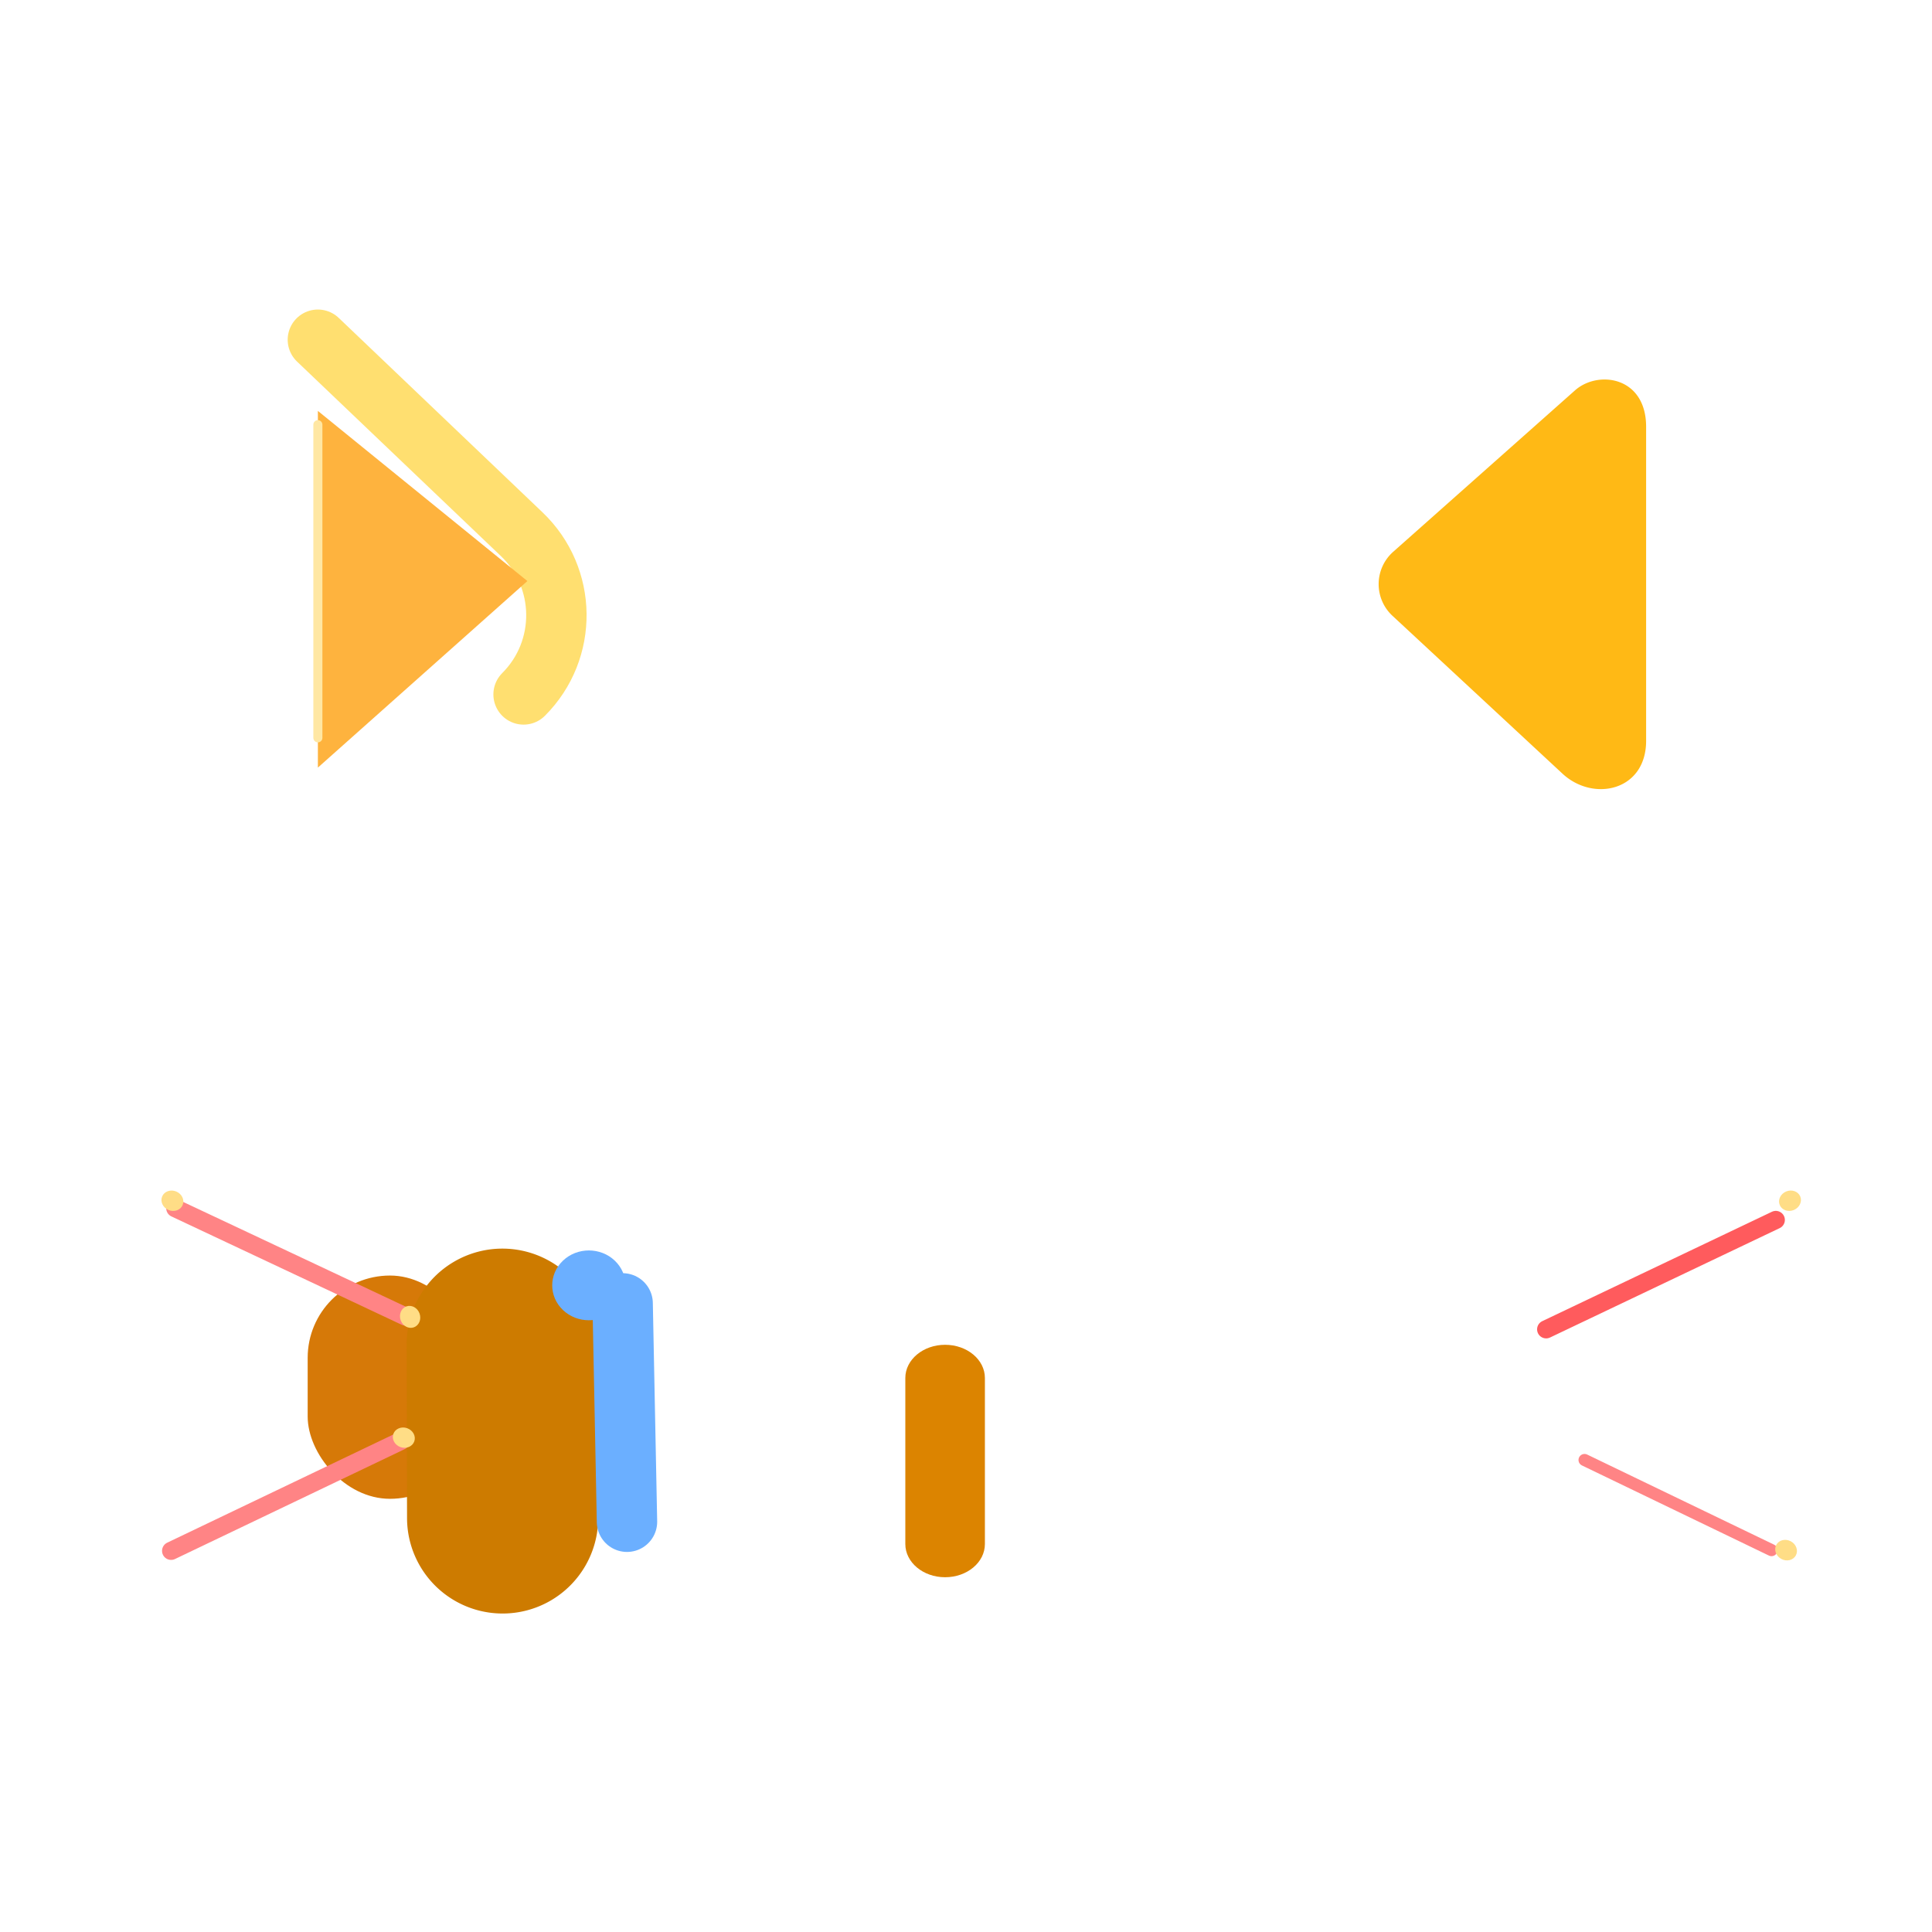 <svg xmlns="http://www.w3.org/2000/svg" width="3em" height="3em" viewBox="0 0 32 32"><g fill="none"><path fill="url(#)" d="M4 25.942C4 28.174 5.763 30 7.918 30h16.164C26.237 30 28 28.073 28 25.84V6.43c0-1.3-1.59-1.9-2.485-1L20.975 10h-9.812L6.5 5.43c-.9-.9-2.5-.3-2.5 1z"/><path fill="url(#)" d="M4 25.942C4 28.174 5.763 30 7.918 30h16.164C26.237 30 28 28.073 28 25.84V6.43c0-1.3-1.59-1.9-2.485-1L20.975 10h-9.812L6.5 5.43c-.9-.9-2.5-.3-2.5 1z"/><path fill="url(#)" d="M4 25.942C4 28.174 5.763 30 7.918 30h16.164C26.237 30 28 28.073 28 25.84V6.43c0-1.3-1.59-1.9-2.485-1L20.975 10h-9.812L6.5 5.43c-.9-.9-2.5-.3-2.5 1z"/><path fill="url(#)" d="M4 25.942C4 28.174 5.763 30 7.918 30h16.164C26.237 30 28 28.073 28 25.84V6.43c0-1.3-1.59-1.9-2.485-1L20.975 10h-9.812L6.5 5.43c-.9-.9-2.5-.3-2.5 1z"/><path fill="url(#)" d="M4 25.942C4 28.174 5.763 30 7.918 30h16.164C26.237 30 28 28.073 28 25.84V6.43c0-1.3-1.59-1.9-2.485-1L20.975 10h-9.812L6.5 5.43c-.9-.9-2.5-.3-2.5 1z"/><path fill="url(#)" d="M4 25.942C4 28.174 5.763 30 7.918 30h16.164C26.237 30 28 28.073 28 25.84V6.43c0-1.3-1.59-1.9-2.485-1L20.975 10h-9.812L6.5 5.43c-.9-.9-2.5-.3-2.5 1z"/><g filter="url(#)"><rect width="2.727" height="3.698" x="5.096" y="21.127" fill="#D67908" rx="1.363"/></g><g filter="url(#)"><path fill="url(#)" d="m26.02 14.461l1.028-8.634c.054-.46-.714-.935-1.6-.113L21.88 9.22c-2.304 2.269.761 3.248 4.139 5.241"/></g><path fill="url(#)" d="m6.175 12.81l2.8-2.6c.32-.3.32-.78 0-1.07L5.96 6.463c-.383-.336-1.175-.226-1.175.607v5.2c0 .834.88 1.02 1.39.54"/><g filter="url(#)"><path fill="url(#)" d="M26.533 5.308a.38.38 0 0 1 .732.142v2.245l-1.417-.688z"/></g><g filter="url(#)"><path stroke="#FFDF70" stroke-linecap="round" d="m5.265 5.627l3.375 3.22c.755.72.769 1.918.032 2.655v0"/></g><g filter="url(#)"><path fill="url(#)" d="m14.848 20.788l.064-.015a3.04 3.04 0 0 1 1.438.015c.521.098.832.696.392 1.126l-.55.601c-.27.27-.863.27-1.133 0l-.543-.601c-.45-.508-.168-1.016.332-1.126"/></g><g filter="url(#)"><path fill="#DC8400" fill-rule="evenodd" d="M15.654 22.274c.364 0 .659.246.659.55v2.75c0 .304-.295.55-.659.55s-.659-.246-.659-.55v-2.75c0-.304.295-.55.659-.55" clip-rule="evenodd"/></g><path stroke="url(#)" stroke-linecap="round" stroke-width="1.1" d="M13.14 26.885c.922-.912 3.204-2.149 5.735 0"/><path stroke="url(#)" stroke-linecap="round" stroke-width="1.1" d="M16 25.408v-2.75"/><path fill="url(#)" d="m15.269 20.345l.064-.015a3 3 0 0 1 1.438.015c.521.098.832.695.392 1.125l-.55.602c-.27.27-.863.27-1.133 0l-.543-.602c-.45-.508-.168-1.016.332-1.125"/><g filter="url(#)"><ellipse cx="16.313" cy="20.879" fill="url(#)" rx=".762" ry=".274"/></g><g filter="url(#)"><path stroke="url(#)" stroke-linecap="round" stroke-miterlimit="10" stroke-width="1.2" d="m24.827 22.2l3.805-1.813"/></g><g filter="url(#)"><path stroke="url(#)" stroke-linecap="round" stroke-miterlimit="10" stroke-width="1.2" d="m24.827 24.23l1.927 1.366"/></g><path stroke="url(#)" stroke-linecap="round" stroke-miterlimit="10" stroke-width="1.2" d="m25.606 23.976l3.801 1.82"/><g filter="url(#)"><path stroke="#FF8485" stroke-linecap="round" stroke-miterlimit="10" stroke-width=".2" d="m26.245 24.182l3.097 1.493"/></g><g filter="url(#)"><ellipse cx="29.583" cy="25.675" fill="#FFDD86" rx=".184" ry=".166" transform="rotate(28.298 29.583 25.675)"/></g><g filter="url(#)"><path fill="#CD7B00" d="M9.907 22.265a1.586 1.586 0 1 0-3.172.004l.007 2.875a1.583 1.583 0 0 0 3.166-.004z"/></g><path stroke="url(#)" stroke-linecap="round" stroke-miterlimit="10" stroke-width="1.2" d="m6.57 23.988l-3.801 1.82"/><g filter="url(#)"><path stroke="#FF8485" stroke-linecap="round" stroke-miterlimit="10" stroke-width=".3" d="m6.636 23.868l-3.802 1.819"/></g><g filter="url(#)"><ellipse fill="#FFDD86" rx=".184" ry=".166" transform="scale(-1 1)rotate(-19.477 66.028 31.392)"/></g><path stroke="url(#)" stroke-linecap="round" stroke-miterlimit="10" stroke-width="1.2" d="m6.582 21.831l-3.814-1.793"/><g filter="url(#)"><path stroke="#FF8485" stroke-linecap="round" stroke-miterlimit="10" stroke-width=".3" d="m6.716 21.806l-3.813-1.794"/></g><g filter="url(#)"><ellipse fill="#FFDD86" rx=".184" ry=".166" transform="scale(-1 1)rotate(-70.238 12.11 15.735)"/></g><g filter="url(#)"><path fill="url(#)" d="M22.145 9.409h4.585v14.186h-4.585z"/></g><path stroke="url(#)" stroke-linecap="round" stroke-miterlimit="10" stroke-width="1.2" d="m25.609 21.846l3.683-1.734"/><g filter="url(#)"><path stroke="#FF5B5D" stroke-linecap="round" stroke-miterlimit="10" stroke-width=".3" d="m25.609 22.018l3.804-1.812"/></g><path fill="#FFB915" d="m25.875 12.81l-2.8-2.6a.716.716 0 0 1 0-1.07l3.015-2.677c.383-.336 1.175-.226 1.175.607v5.2c0 .834-.88 1.02-1.39.54"/><path fill="url(#)" d="m25.875 12.81l-2.8-2.6a.716.716 0 0 1 0-1.07l3.015-2.677c.383-.336 1.175-.226 1.175.607v5.2c0 .834-.88 1.02-1.39.54"/><g filter="url(#)"><path fill="url(#)" d="M26.676 6.674L23.05 9.8l3.547 2.813z"/></g><g filter="url(#)"><path stroke="url(#)" stroke-linecap="round" stroke-width=".5" d="m23.77 9.596l2.53 2.735"/></g><g filter="url(#)"><path fill="#FEB33E" d="M5.265 6.806v5.908l3.47-3.09z"/></g><g filter="url(#)"><path stroke="#FFE7A3" stroke-linecap="round" stroke-width=".15" d="M5.265 7.034v5.187"/></g><g filter="url(#)"><ellipse fill="#FFDD86" rx=".184" ry=".166" transform="scale(-1 1)rotate(-22.746 48.01 17.042)"/></g><g filter="url(#)"><ellipse cx="29.648" cy="19.888" fill="#FFDD86" rx=".184" ry=".166" transform="rotate(-22.745 29.648 19.888)"/></g><g filter="url(#)"><path fill="url(#)" fill-rule="evenodd" d="M19.615 18.532c.47 1.047 1.492 1.121 1.93.948a.559.559 0 1 1 .41 1.039c-.877.347-2.597.17-3.36-1.53a.559.559 0 0 1 1.02-.457" clip-rule="evenodd"/></g><g filter="url(#)"><path fill="url(#)" fill-rule="evenodd" d="M12.281 18.569c-.47 1.047-1.491 1.12-1.93.947a.559.559 0 1 0-.41 1.04c.877.346 2.597.17 3.36-1.53a.559.559 0 1 0-1.02-.457" clip-rule="evenodd"/></g><path stroke="url(#)" stroke-linecap="round" stroke-width="1.1" d="M12.814 18.228c-.274.72-1.422 1.688-2.82 1.102"/><path stroke="url(#)" stroke-linecap="round" stroke-width="1.1" d="M19.27 18.228c.274.72 1.422 1.688 2.821 1.102"/><path fill="url(#)" d="M11.57 22.053a1.826 1.826 0 1 0-3.653.004l.007 3.312a1.823 1.823 0 0 0 3.645-.004z"/><path fill="url(#)" d="M11.57 22.053a1.826 1.826 0 1 0-3.653.004l.007 3.312a1.823 1.823 0 0 0 3.645-.004z"/><path fill="url(#)" d="M11.57 22.053a1.826 1.826 0 1 0-3.653.004l.007 3.312a1.823 1.823 0 0 0 3.645-.004z"/><g filter="url(#)"><path stroke="#6BAFFF" stroke-linecap="round" d="m10.313 21.588l.072 3.617"/></g><g filter="url(#)"><circle r=".593" fill="#6BAFFF" transform="scale(-1.024 .975)rotate(45 -31.12 -.58)"/></g><defs><filter id="" width="5.727" height="6.698" x="3.596" y="19.627" color-interpolation-filters="sRGB" filterUnits="userSpaceOnUse"><feFlood flood-opacity="0" result="BackgroundImageFix"/><feBlend in="SourceGraphic" in2="BackgroundImageFix" result="shape"/><feGaussianBlur result="effect1_foregroundBlur_6905_5272" stdDeviation=".75"/></filter><filter id="" width="6.971" height="10.195" x="20.58" y="4.766" color-interpolation-filters="sRGB" filterUnits="userSpaceOnUse"><feFlood flood-opacity="0" result="BackgroundImageFix"/><feBlend in="SourceGraphic" in2="BackgroundImageFix" result="shape"/><feGaussianBlur result="effect1_foregroundBlur_6905_5272" stdDeviation=".25"/></filter><filter id="" width="3.417" height="4.625" x="24.848" y="4.07" color-interpolation-filters="sRGB" filterUnits="userSpaceOnUse"><feFlood flood-opacity="0" result="BackgroundImageFix"/><feBlend in="SourceGraphic" in2="BackgroundImageFix" result="shape"/><feGaussianBlur result="effect1_foregroundBlur_6905_5272" stdDeviation=".5"/></filter><filter id="" width="8.95" height="10.729" x="2.765" y="3.127" color-interpolation-filters="sRGB" filterUnits="userSpaceOnUse"><feFlood flood-opacity="0" result="BackgroundImageFix"/><feBlend in="SourceGraphic" in2="BackgroundImageFix" result="shape"/><feGaussianBlur result="effect1_foregroundBlur_6905_5272" stdDeviation="1"/></filter><filter id="" width="3.661" height="3.024" x="13.79" y="20.194" color-interpolation-filters="sRGB" filterUnits="userSpaceOnUse"><feFlood flood-opacity="0" result="BackgroundImageFix"/><feBlend in="SourceGraphic" in2="BackgroundImageFix" result="shape"/><feGaussianBlur result="effect1_foregroundBlur_6905_5272" stdDeviation=".25"/></filter><filter id="" width="2.317" height="4.85" x="14.495" y="21.774" color-interpolation-filters="sRGB" filterUnits="userSpaceOnUse"><feFlood flood-opacity="0" result="BackgroundImageFix"/><feBlend in="SourceGraphic" in2="BackgroundImageFix" result="shape"/><feGaussianBlur result="effect1_foregroundBlur_6905_5272" stdDeviation=".25"/></filter><filter id="" width="2.723" height="1.748" x="14.951" y="20.005" color-interpolation-filters="sRGB" filterUnits="userSpaceOnUse"><feFlood flood-opacity="0" result="BackgroundImageFix"/><feBlend in="SourceGraphic" in2="BackgroundImageFix" result="shape"/><feGaussianBlur result="effect1_foregroundBlur_6905_5272" stdDeviation=".3"/></filter><filter id="" width="6.005" height="4.013" x="23.727" y="19.287" color-interpolation-filters="sRGB" filterUnits="userSpaceOnUse"><feFlood flood-opacity="0" result="BackgroundImageFix"/><feBlend in="SourceGraphic" in2="BackgroundImageFix" result="shape"/><feGaussianBlur result="effect1_foregroundBlur_6905_5272" stdDeviation=".25"/></filter><filter id="" width="4.127" height="3.566" x="23.727" y="23.131" color-interpolation-filters="sRGB" filterUnits="userSpaceOnUse"><feFlood flood-opacity="0" result="BackgroundImageFix"/><feBlend in="SourceGraphic" in2="BackgroundImageFix" result="shape"/><feGaussianBlur result="effect1_foregroundBlur_6905_5272" stdDeviation=".25"/></filter><filter id="" width="4.297" height="2.693" x="25.645" y="23.582" color-interpolation-filters="sRGB" filterUnits="userSpaceOnUse"><feFlood flood-opacity="0" result="BackgroundImageFix"/><feBlend in="SourceGraphic" in2="BackgroundImageFix" result="shape"/><feGaussianBlur result="effect1_foregroundBlur_6905_5272" stdDeviation=".25"/></filter><filter id="" width="1.36" height="1.34" x="28.903" y="25.005" color-interpolation-filters="sRGB" filterUnits="userSpaceOnUse"><feFlood flood-opacity="0" result="BackgroundImageFix"/><feBlend in="SourceGraphic" in2="BackgroundImageFix" result="shape"/><feGaussianBlur result="effect1_foregroundBlur_6905_5272" stdDeviation=".25"/></filter><filter id="" width="5.172" height="8.045" x="5.735" y="19.679" color-interpolation-filters="sRGB" filterUnits="userSpaceOnUse"><feFlood flood-opacity="0" result="BackgroundImageFix"/><feBlend in="SourceGraphic" in2="BackgroundImageFix" result="shape"/><feGaussianBlur result="effect1_foregroundBlur_6905_5272" stdDeviation=".5"/></filter><filter id="" width="5.102" height="3.119" x="2.184" y="23.218" color-interpolation-filters="sRGB" filterUnits="userSpaceOnUse"><feFlood flood-opacity="0" result="BackgroundImageFix"/><feBlend in="SourceGraphic" in2="BackgroundImageFix" result="shape"/><feGaussianBlur result="effect1_foregroundBlur_6905_5272" stdDeviation=".25"/></filter><filter id="" width="1.364" height="1.336" x="6.006" y="23.144" color-interpolation-filters="sRGB" filterUnits="userSpaceOnUse"><feFlood flood-opacity="0" result="BackgroundImageFix"/><feBlend in="SourceGraphic" in2="BackgroundImageFix" result="shape"/><feGaussianBlur result="effect1_foregroundBlur_6905_5272" stdDeviation=".25"/></filter><filter id="" width="5.114" height="3.094" x="2.253" y="19.362" color-interpolation-filters="sRGB" filterUnits="userSpaceOnUse"><feFlood flood-opacity="0" result="BackgroundImageFix"/><feBlend in="SourceGraphic" in2="BackgroundImageFix" result="shape"/><feGaussianBlur result="effect1_foregroundBlur_6905_5272" stdDeviation=".25"/></filter><filter id="" width="1.336" height="1.364" x="6.125" y="21.13" color-interpolation-filters="sRGB" filterUnits="userSpaceOnUse"><feFlood flood-opacity="0" result="BackgroundImageFix"/><feBlend in="SourceGraphic" in2="BackgroundImageFix" result="shape"/><feGaussianBlur result="effect1_foregroundBlur_6905_5272" stdDeviation=".25"/></filter><filter id="" width="12.585" height="22.186" x="18.145" y="5.409" color-interpolation-filters="sRGB" filterUnits="userSpaceOnUse"><feFlood flood-opacity="0" result="BackgroundImageFix"/><feBlend in="SourceGraphic" in2="BackgroundImageFix" result="shape"/><feGaussianBlur result="effect1_foregroundBlur_6905_5272" stdDeviation="2"/></filter><filter id="" width="5.105" height="3.113" x="24.959" y="19.555" color-interpolation-filters="sRGB" filterUnits="userSpaceOnUse"><feFlood flood-opacity="0" result="BackgroundImageFix"/><feBlend in="SourceGraphic" in2="BackgroundImageFix" result="shape"/><feGaussianBlur result="effect1_foregroundBlur_6905_5272" stdDeviation=".25"/></filter><filter id="" width="4.825" height="7.138" x="22.451" y="6.074" color-interpolation-filters="sRGB" filterUnits="userSpaceOnUse"><feFlood flood-opacity="0" result="BackgroundImageFix"/><feBlend in="SourceGraphic" in2="BackgroundImageFix" result="shape"/><feGaussianBlur result="effect1_foregroundBlur_6905_5272" stdDeviation=".3"/></filter><filter id="" width="4.531" height="4.734" x="22.77" y="8.596" color-interpolation-filters="sRGB" filterUnits="userSpaceOnUse"><feFlood flood-opacity="0" result="BackgroundImageFix"/><feBlend in="SourceGraphic" in2="BackgroundImageFix" result="shape"/><feGaussianBlur result="effect1_foregroundBlur_6905_5272" stdDeviation=".375"/></filter><filter id="" width="4.469" height="6.908" x="4.765" y="6.306" color-interpolation-filters="sRGB" filterUnits="userSpaceOnUse"><feFlood flood-opacity="0" result="BackgroundImageFix"/><feBlend in="SourceGraphic" in2="BackgroundImageFix" result="shape"/><feGaussianBlur result="effect1_foregroundBlur_6905_5272" stdDeviation=".25"/></filter><filter id="" width="1.15" height="6.337" x="4.69" y="6.459" color-interpolation-filters="sRGB" filterUnits="userSpaceOnUse"><feFlood flood-opacity="0" result="BackgroundImageFix"/><feBlend in="SourceGraphic" in2="BackgroundImageFix" result="shape"/><feGaussianBlur result="effect1_foregroundBlur_6905_5272" stdDeviation=".25"/></filter><filter id="" width="1.363" height="1.337" x="2.174" y="19.219" color-interpolation-filters="sRGB" filterUnits="userSpaceOnUse"><feFlood flood-opacity="0" result="BackgroundImageFix"/><feBlend in="SourceGraphic" in2="BackgroundImageFix" result="shape"/><feGaussianBlur result="effect1_foregroundBlur_6905_5272" stdDeviation=".25"/></filter><filter id="" width="1.363" height="1.337" x="28.967" y="19.219" color-interpolation-filters="sRGB" filterUnits="userSpaceOnUse"><feFlood flood-opacity="0" result="BackgroundImageFix"/><feBlend in="SourceGraphic" in2="BackgroundImageFix" result="shape"/><feGaussianBlur result="effect1_foregroundBlur_6905_5272" stdDeviation=".25"/></filter><filter id="" width="4.763" height="3.463" x="18.047" y="17.702" color-interpolation-filters="sRGB" filterUnits="userSpaceOnUse"><feFlood flood-opacity="0" result="BackgroundImageFix"/><feBlend in="SourceGraphic" in2="BackgroundImageFix" result="shape"/><feGaussianBlur result="effect1_foregroundBlur_6905_5272" stdDeviation=".25"/></filter><filter id="" width="4.763" height="3.463" x="9.087" y="17.739" color-interpolation-filters="sRGB" filterUnits="userSpaceOnUse"><feFlood flood-opacity="0" result="BackgroundImageFix"/><feBlend in="SourceGraphic" in2="BackgroundImageFix" result="shape"/><feGaussianBlur result="effect1_foregroundBlur_6905_5272" stdDeviation=".25"/></filter><filter id="" width="5.096" height="8.593" x="7.801" y="19.1" color-interpolation-filters="sRGB" filterUnits="userSpaceOnUse"><feFlood flood-opacity="0" result="BackgroundImageFix"/><feBlend in="SourceGraphic" in2="BackgroundImageFix" result="shape"/><feGaussianBlur result="effect1_foregroundBlur_6905_5272" stdDeviation="1"/></filter><filter id="" width="5.214" height="5.156" x="7.151" y="18.711" color-interpolation-filters="sRGB" filterUnits="userSpaceOnUse"><feFlood flood-opacity="0" result="BackgroundImageFix"/><feBlend in="SourceGraphic" in2="BackgroundImageFix" result="shape"/><feGaussianBlur result="effect1_foregroundBlur_6905_5272" stdDeviation="1"/></filter><linearGradient id="" x1="7.907" x2="7.907" y1="1.35" y2="30.99" gradientUnits="userSpaceOnUse"><stop offset=".288" stop-color="#F2CC26"/><stop offset=".762" stop-color="#E99E20"/><stop offset=".993" stop-color="#E3821D"/><stop offset="1" stop-color="#E3801D"/></linearGradient><linearGradient id="" x1="8.831" x2="1.17" y1="12.033" y2="12.033" gradientUnits="userSpaceOnUse"><stop stop-color="#E99E20" stop-opacity="0"/><stop offset=".993" stop-color="#E3821D"/><stop offset="1" stop-color="#E3801D"/></linearGradient><linearGradient id="" x1="26.791" x2="30.245" y1="12.033" y2="12.033" gradientUnits="userSpaceOnUse"><stop stop-color="#E99E20" stop-opacity="0"/><stop offset=".993" stop-color="#E3821D"/><stop offset="1" stop-color="#E3801D"/></linearGradient><linearGradient id="" x1="16.001" x2="16" y1="-1.595" y2="30.99" gradientUnits="userSpaceOnUse"><stop offset=".771" stop-color="#F59639" stop-opacity="0"/><stop offset="1" stop-color="#FF63C4"/></linearGradient><linearGradient id="" x1="16" x2="16" y1="11.252" y2="32.475" gradientUnits="userSpaceOnUse"><stop offset=".854" stop-color="#fff" stop-opacity="0"/><stop offset=".985" stop-color="#fff"/></linearGradient><linearGradient id="" x1="21.95" x2="28.207" y1="6.159" y2="13.002" gradientUnits="userSpaceOnUse"><stop stop-color="#FFA720"/><stop offset="1" stop-color="#FFA720" stop-opacity="0"/></linearGradient><linearGradient id="" x1="10.645" x2="4.785" y1="9.924" y2="9.377" gradientUnits="userSpaceOnUse"><stop offset=".437" stop-color="#ED8C1B"/><stop offset="1" stop-color="#FFB03A"/></linearGradient><linearGradient id="" x1="27.082" x2="26.486" y1="4.617" y2="6.958" gradientUnits="userSpaceOnUse"><stop offset=".286" stop-color="#FFE792"/><stop offset="1" stop-color="#FFDD65" stop-opacity="0"/></linearGradient><linearGradient id="" x1="15.793" x2="15.121" y1="22.489" y2="23.583" gradientUnits="userSpaceOnUse"><stop stop-color="#E3900E"/><stop offset="1" stop-color="#EA9D26" stop-opacity="0"/></linearGradient><linearGradient id="" x1="18.183" x2="10.886" y1="24.447" y2="24.447" gradientUnits="userSpaceOnUse"><stop offset=".135" stop-color="#483637"/><stop offset=".276" stop-color="#594253"/><stop offset=".411" stop-color="#482641"/></linearGradient><linearGradient id="" x1="17.246" x2="15.722" y1="20.879" y2="20.879" gradientUnits="userSpaceOnUse"><stop stop-color="#fff" stop-opacity=".9"/><stop offset="1" stop-color="#fff" stop-opacity="0"/></linearGradient><linearGradient id="" x1="24.332" x2="28.067" y1="22.543" y2="20.627" gradientUnits="userSpaceOnUse"><stop stop-color="#E88105"/><stop offset="1" stop-color="#E37D02" stop-opacity="0"/></linearGradient><linearGradient id="" x1="24.332" x2="28.067" y1="23.887" y2="25.803" gradientUnits="userSpaceOnUse"><stop offset=".286" stop-color="#DE7D07"/><stop offset=".818" stop-color="#E37D02" stop-opacity="0"/></linearGradient><linearGradient id="" x1="25.116" x2="29.189" y1="24.017" y2="25.972" gradientUnits="userSpaceOnUse"><stop stop-color="#B9230F"/><stop offset=".365" stop-color="#D64A38"/><stop offset="1" stop-color="#FB7425"/></linearGradient><linearGradient id="" x1="7.06" x2="2.988" y1="24.029" y2="25.984" gradientUnits="userSpaceOnUse"><stop offset=".156" stop-color="#D64A38"/><stop offset="1" stop-color="#FB7425"/></linearGradient><linearGradient id="" x1="6.861" x2="2.77" y1="22.236" y2="20.319" gradientUnits="userSpaceOnUse"><stop offset=".156" stop-color="#D64A38"/><stop offset="1" stop-color="#FB7425"/></linearGradient><linearGradient id="" x1="23.395" x2="22.998" y1="10.146" y2="22.196" gradientUnits="userSpaceOnUse"><stop offset=".548" stop-color="#FFDD65"/><stop offset="1" stop-color="#FFDD65" stop-opacity="0"/></linearGradient><linearGradient id="" x1="25.332" x2="29.413" y1="22.252" y2="20.315" gradientUnits="userSpaceOnUse"><stop offset=".156" stop-color="#C83F2D"/><stop offset="1" stop-color="#E7671C"/></linearGradient><linearGradient id="" x1="26.582" x2="25.332" y1="14.815" y2="11.346" gradientUnits="userSpaceOnUse"><stop stop-color="#EF8A47"/><stop offset="1" stop-color="#EF8A47" stop-opacity="0"/></linearGradient><linearGradient id="" x1="25.098" x2="25.098" y1="9.784" y2="12.127" gradientUnits="userSpaceOnUse"><stop offset=".432" stop-color="#FFE7A3"/><stop offset="1" stop-color="#FFDF83" stop-opacity="0"/></linearGradient><linearGradient id="" x1="17.547" x2="18.383" y1="17.825" y2="15.801" gradientUnits="userSpaceOnUse"><stop stop-color="#DE8D0F"/><stop offset="1" stop-color="#EA9D26" stop-opacity="0"/></linearGradient><linearGradient id="" x1="14.349" x2="13.513" y1="17.861" y2="15.838" gradientUnits="userSpaceOnUse"><stop stop-color="#E69518"/><stop offset="1" stop-color="#EA9D26" stop-opacity="0"/></linearGradient><linearGradient id="" x1="13.15" x2="6.107" y1="24.265" y2="24.151" gradientUnits="userSpaceOnUse"><stop offset=".585" stop-color="#1F2D75" stop-opacity="0"/><stop offset="1" stop-color="#1F2D75" stop-opacity=".75"/></linearGradient><radialGradient id="" cx="0" cy="0" r="1" gradientTransform="matrix(3.046 4.424 -8.789 6.051 22.175 4.477)" gradientUnits="userSpaceOnUse"><stop stop-color="#FFA720"/><stop offset=".921" stop-color="#FFA720" stop-opacity="0"/></radialGradient><radialGradient id="" cx="0" cy="0" r="1" gradientTransform="matrix(-.017 -5.219 10.188 -.032 16.198 27.275)" gradientUnits="userSpaceOnUse"><stop offset=".192" stop-color="#482641"/><stop offset=".312" stop-color="#594253"/><stop offset=".386" stop-color="#483334"/></radialGradient><radialGradient id="" cx="0" cy="0" r="1" gradientTransform="matrix(-1.891 -.953 .959 -1.902 16.488 21.318)" gradientUnits="userSpaceOnUse"><stop stop-color="#EA088B"/><stop offset="1" stop-color="#E61E27"/></radialGradient><radialGradient id="" cx="0" cy="0" r="1" gradientTransform="matrix(4.406 6.469 -7.756 5.283 22.91 7.08)" gradientUnits="userSpaceOnUse"><stop stop-color="#FFDF70"/><stop offset="1" stop-color="#FFDF70" stop-opacity="0"/></radialGradient><radialGradient id="" cx="0" cy="0" r="1" gradientTransform="matrix(.971 3.345 -6.485 1.883 11.22 18.447)" gradientUnits="userSpaceOnUse"><stop offset=".135" stop-color="#483637"/><stop offset=".276" stop-color="#594253"/><stop offset=".411" stop-color="#482641"/></radialGradient><radialGradient id="" cx="0" cy="0" r="1" gradientTransform="rotate(106.193 3.506 17.057)scale(3.483 6.752)" gradientUnits="userSpaceOnUse"><stop offset=".135" stop-color="#483637"/><stop offset=".276" stop-color="#594253"/><stop offset=".411" stop-color="#482641"/></radialGradient><radialGradient id="" cx="0" cy="0" r="1" gradientTransform="rotate(-48.58 34.258 4.779)scale(8.696 14.704)" gradientUnits="userSpaceOnUse"><stop stop-color="#3D5BF1"/><stop offset="1" stop-color="#5C98FF"/></radialGradient><radialGradient id="" cx="0" cy="0" r="1" gradientTransform="matrix(-3.447 8.593 -6.019 -2.414 11.504 20.047)" gradientUnits="userSpaceOnUse"><stop offset=".732" stop-color="#1F2D75" stop-opacity="0"/><stop offset=".956" stop-color="#1F2D75" stop-opacity=".75"/></radialGradient></defs></g></svg>